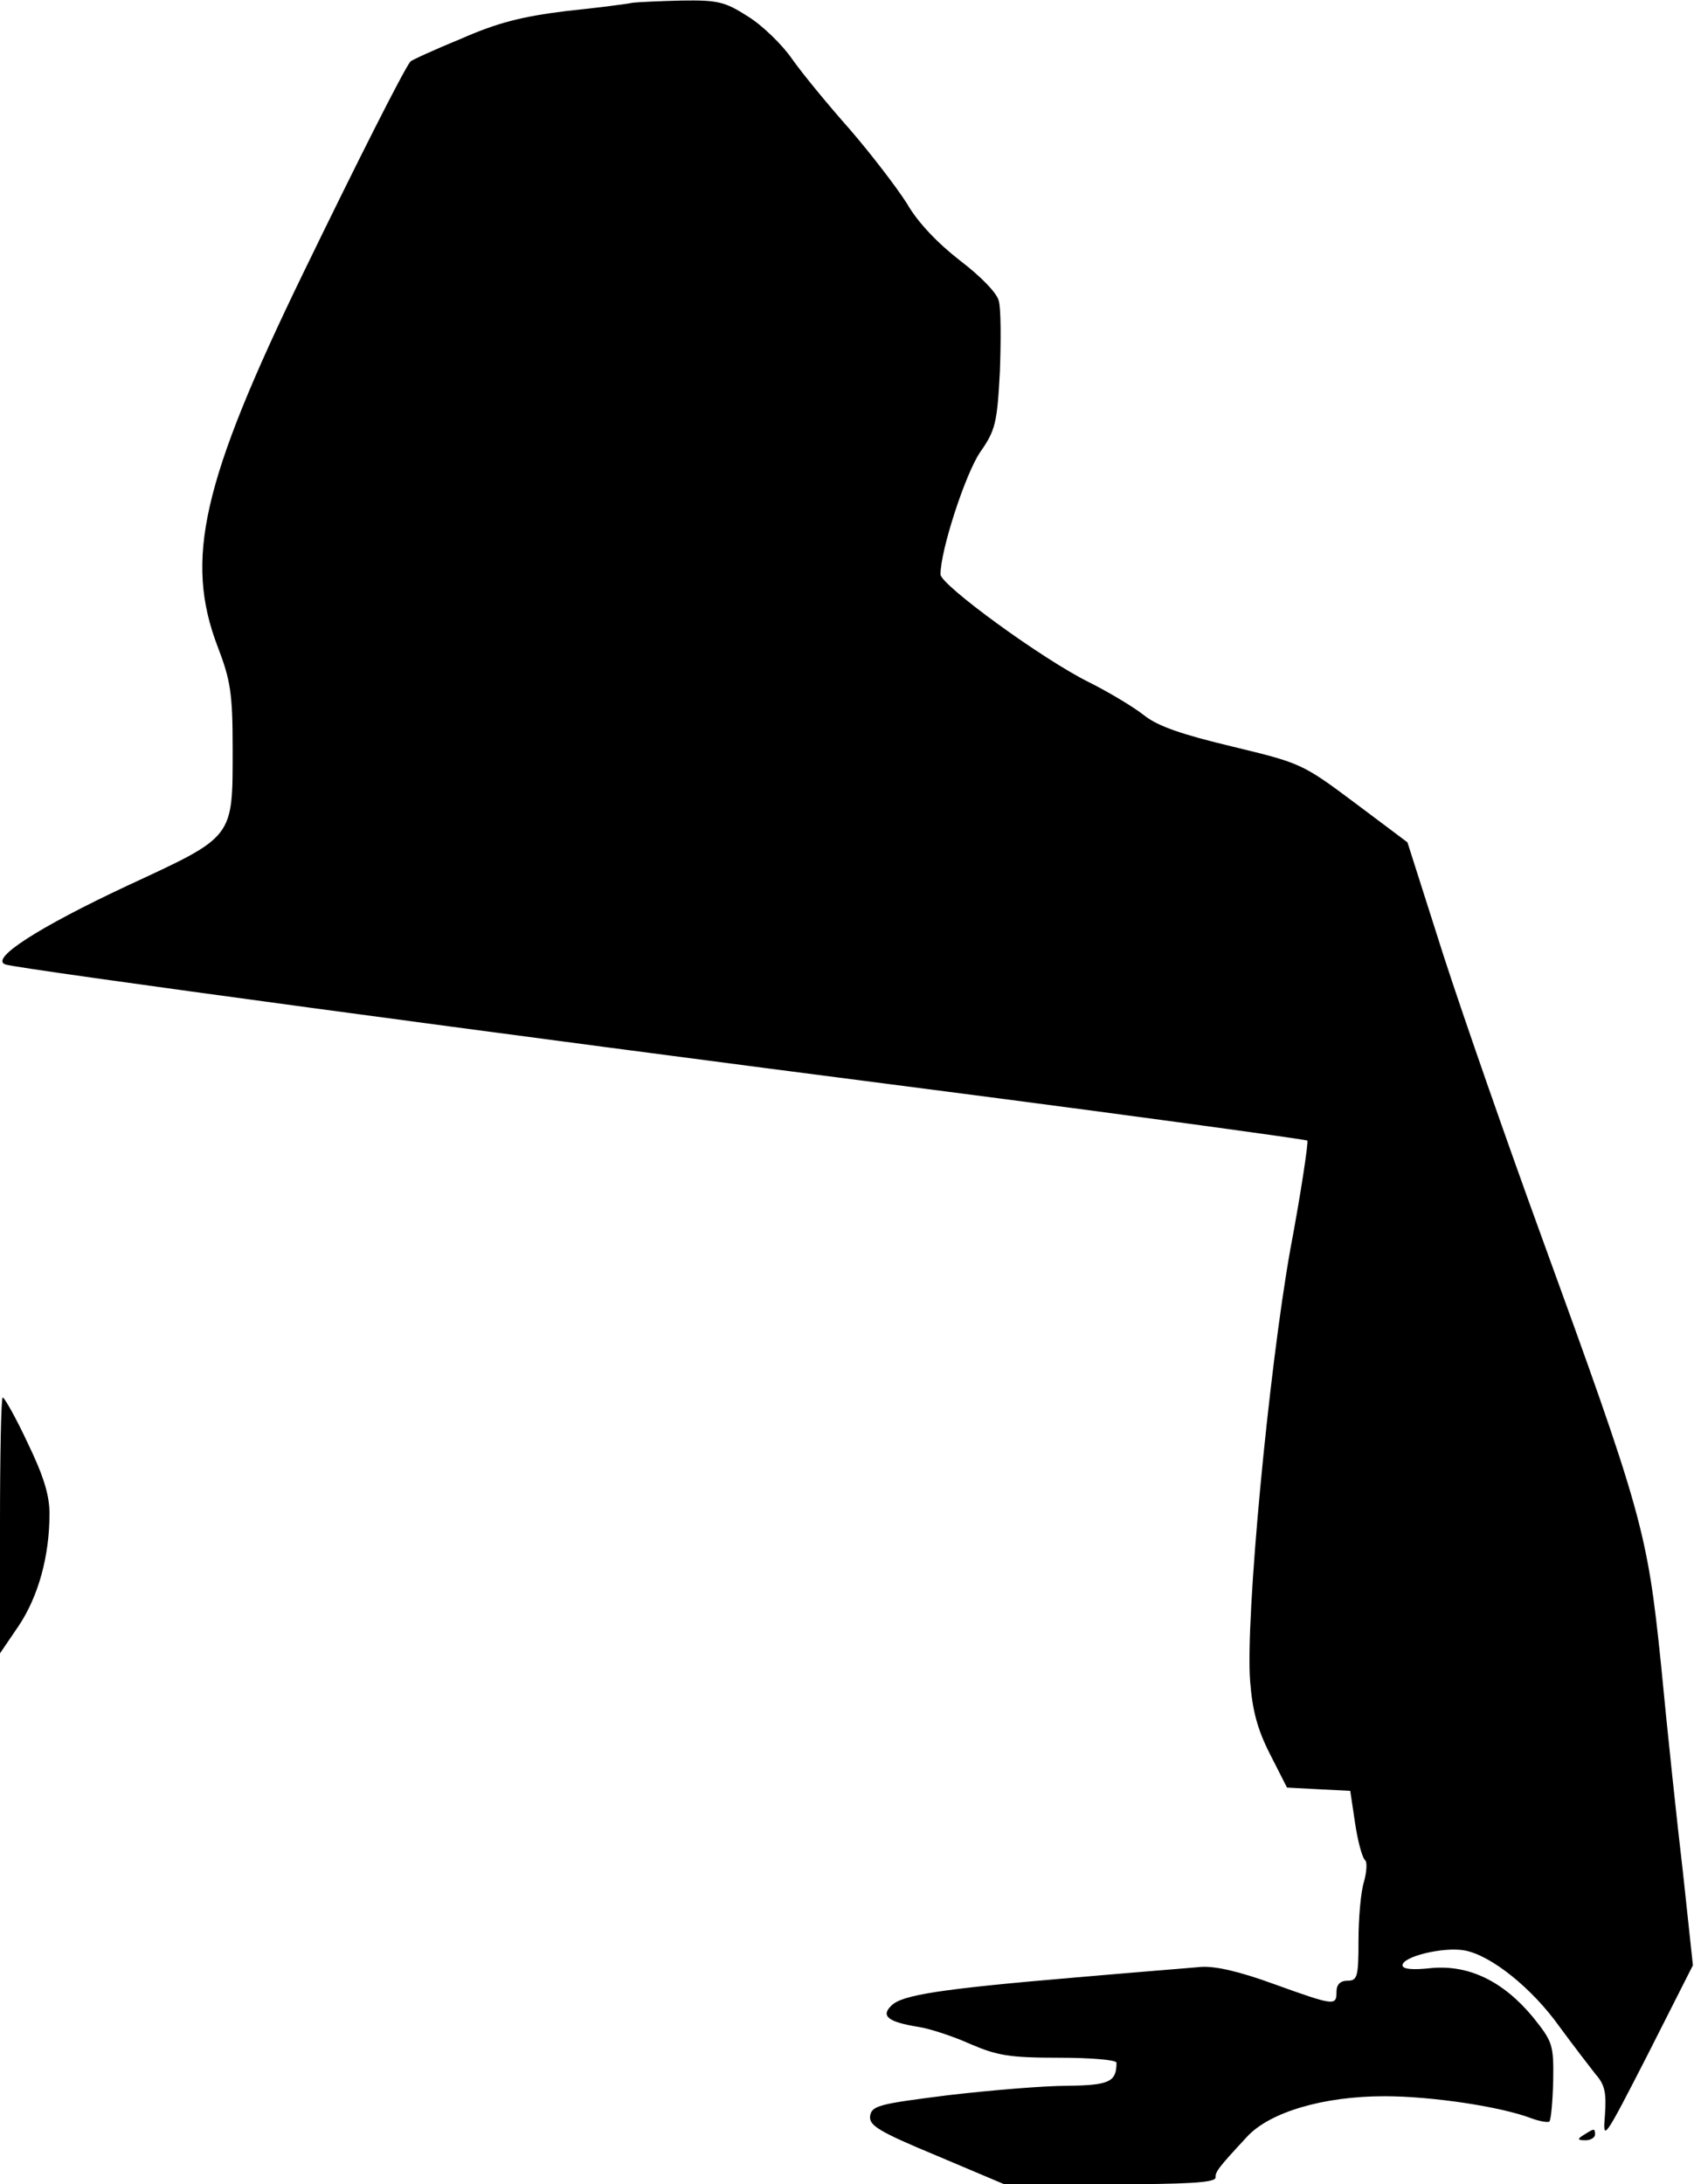 <?xml version="1.0" standalone="no"?>
<!DOCTYPE svg PUBLIC "-//W3C//DTD SVG 20010904//EN"
 "http://www.w3.org/TR/2001/REC-SVG-20010904/DTD/svg10.dtd">
<svg version="1.0" xmlns="http://www.w3.org/2000/svg"
 width="308pt" height="397pt" viewBox="0 0 308 397"
 preserveAspectRatio="xMidYMid meet">
<g transform="translate(0,397) scale(0.1,-0.1)"
fill="#000000" stroke="none">
<path fill="#000000" stroke="none" d="M1150 3965 c-8 -2 -62 -9 -120 -15 -81
-10 -125 -21 -193 -51 -49 -20 -90 -39 -91 -41 -14 -19 -95 -179 -195 -385
-184 -379 -216 -520 -155 -679 23 -60 27 -84 27 -184 0 -165 4 -159 -192 -250
-160 -75 -251 -133 -221 -143 23 -8 903 -127 1673 -226 379 -49 691 -92 694
-94 2 -3 -11 -92 -31 -198 -39 -219 -82 -671 -73 -785 4 -52 13 -87 36 -132
l31 -61 57 -3 58 -3 9 -60 c5 -33 13 -62 18 -66 4 -3 3 -21 -2 -39 -6 -19 -10
-68 -10 -107 0 -66 -2 -73 -20 -73 -13 0 -20 -7 -20 -20 0 -26 -3 -26 -114 14
-63 23 -107 33 -133 31 -21 -2 -123 -10 -226 -19 -248 -21 -317 -32 -336 -51
-20 -19 -7 -30 49 -39 20 -3 63 -17 94 -31 49 -21 71 -25 161 -25 58 0 105 -4
105 -9 0 -35 -13 -41 -89 -42 -42 0 -139 -8 -216 -17 -127 -16 -140 -19 -143
-38 -2 -17 15 -28 121 -72 l123 -52 192 0 c140 0 192 3 192 12 0 11 4 17 57
74 41 45 139 74 250 74 87 0 212 -19 267 -40 16 -6 31 -8 33 -6 3 3 6 36 7 74
1 66 -1 71 -37 116 -54 65 -116 95 -184 89 -35 -4 -53 -2 -53 5 0 16 75 34
113 27 48 -9 122 -68 172 -138 25 -34 55 -73 66 -87 17 -19 20 -34 17 -75 -4
-48 -2 -45 78 111 l82 162 -18 168 c-11 93 -29 263 -40 379 -25 243 -34 274
-220 785 -59 162 -138 388 -175 502 l-66 207 -96 72 c-95 71 -98 72 -222 102
-92 22 -136 37 -161 57 -19 15 -64 42 -100 60 -85 42 -270 177 -270 196 0 44
45 182 72 222 28 40 31 53 36 147 2 56 2 114 -2 128 -3 14 -32 44 -70 73 -40
31 -77 69 -97 104 -19 30 -66 91 -104 135 -39 44 -86 101 -105 128 -18 26 -54
61 -80 77 -42 27 -55 30 -121 29 -41 -1 -81 -3 -89 -4z"/>
<path fill="#000000" stroke="none" d="M0 1198 l0 -233 34 50 c36 54 56 127
56 204 0 34 -11 69 -40 129 -21 45 -42 82 -45 82 -3 0 -5 -105 -5 -232z"/>
<path fill="#000000" stroke="none" d="M2880 90 c-13 -8 -12 -10 3 -10 9 0 17
5 17 10 0 12 -1 12 -20 0z"/>
</g>
</svg>
